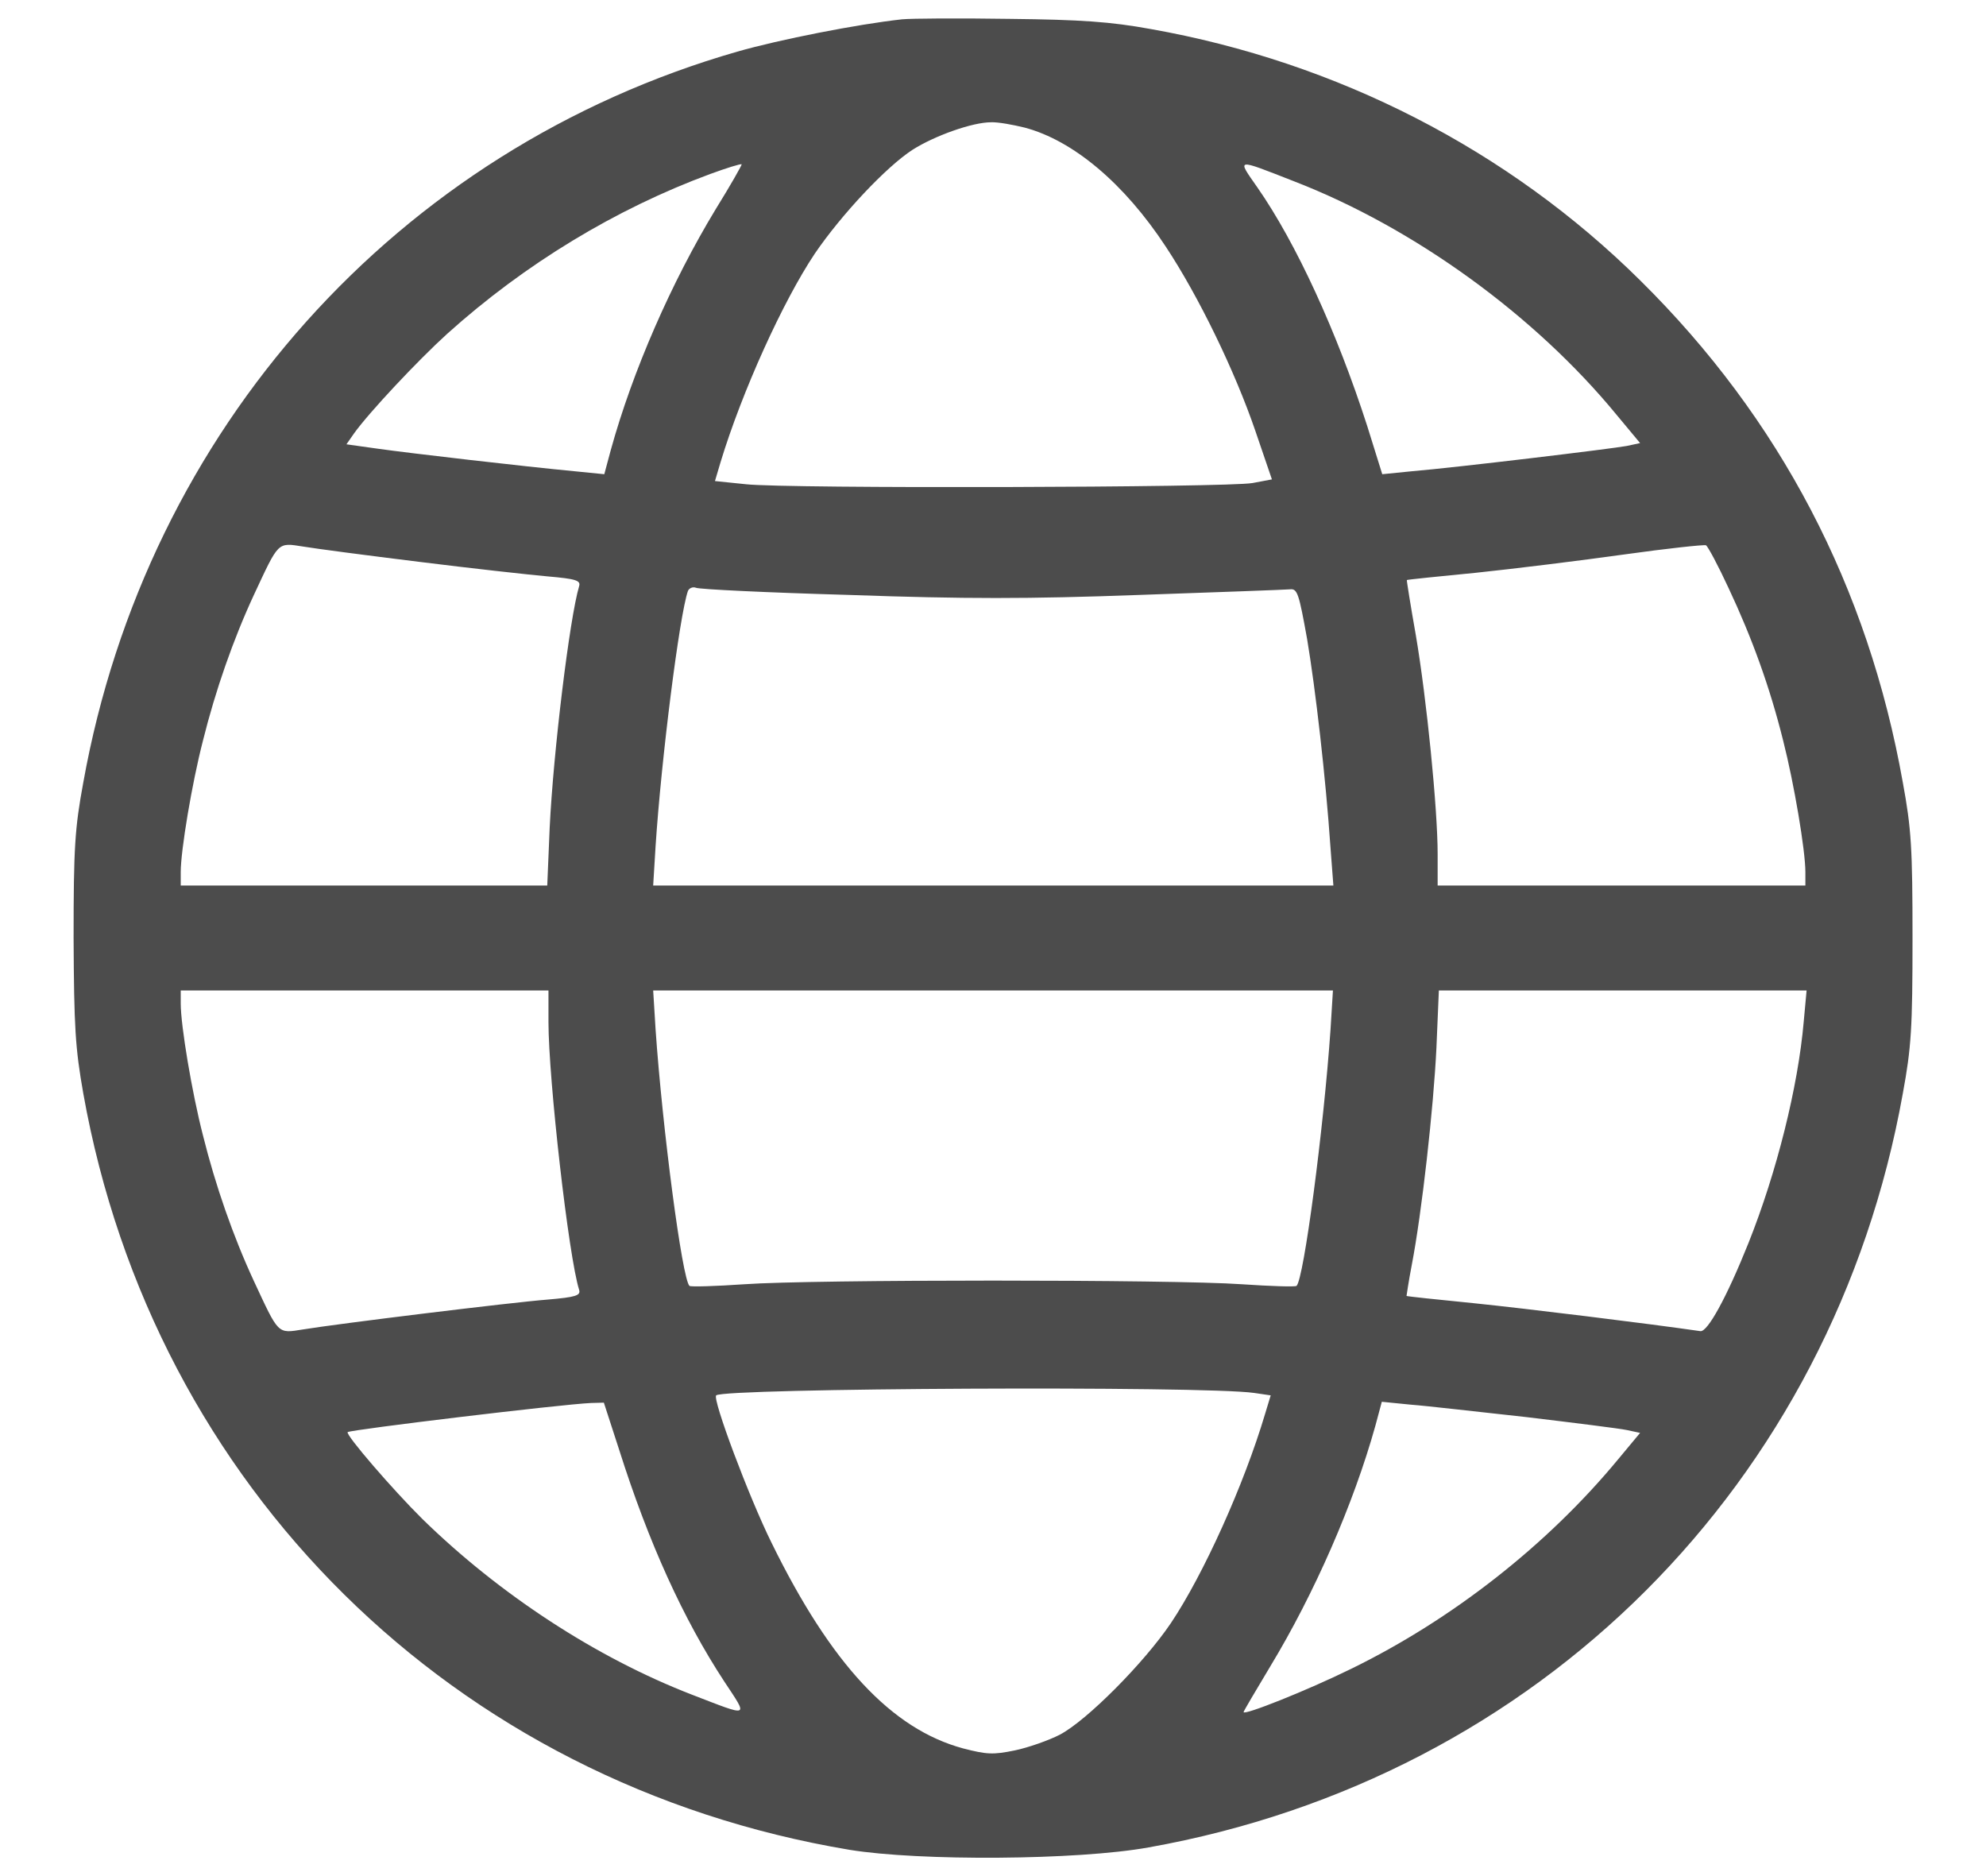 <svg width="18" height="17" viewBox="0 0 18 17" fill="none" xmlns="http://www.w3.org/2000/svg">
<path d="M8.176 0.175C7.773 0.219 7.066 0.358 6.682 0.468C3.601 1.354 1.33 3.891 0.755 7.09C0.678 7.507 0.667 7.68 0.667 8.5C0.671 9.312 0.682 9.495 0.755 9.909C1.392 13.478 4.11 16.162 7.7 16.762C8.33 16.865 9.766 16.857 10.411 16.74C13.945 16.11 16.612 13.445 17.246 9.909C17.323 9.492 17.334 9.316 17.334 8.5C17.334 7.683 17.323 7.507 17.246 7.09C16.931 5.318 16.132 3.792 14.868 2.543C13.671 1.357 12.121 0.563 10.429 0.263C10.066 0.197 9.799 0.178 9.147 0.171C8.693 0.164 8.257 0.167 8.176 0.175ZM9.286 1.156C9.729 1.273 10.191 1.665 10.564 2.232C10.865 2.686 11.194 3.367 11.378 3.905L11.528 4.344L11.352 4.377C11.129 4.418 7.129 4.429 6.762 4.388L6.48 4.359L6.531 4.187C6.726 3.546 7.096 2.73 7.385 2.298C7.627 1.943 8.033 1.511 8.271 1.357C8.473 1.229 8.814 1.108 8.982 1.108C9.044 1.105 9.18 1.13 9.286 1.156ZM6.487 1.895C6.085 2.558 5.733 3.363 5.535 4.081L5.477 4.297L5.216 4.271C4.751 4.227 3.715 4.107 3.425 4.066L3.14 4.026L3.209 3.927C3.345 3.737 3.788 3.265 4.055 3.023C4.759 2.39 5.583 1.892 6.436 1.577C6.586 1.522 6.715 1.482 6.722 1.489C6.726 1.493 6.623 1.676 6.487 1.895ZM11.729 1.643C12.817 2.064 13.912 2.858 14.652 3.759L14.865 4.015L14.744 4.041C14.612 4.066 13.213 4.235 12.788 4.271L12.528 4.297L12.392 3.861C12.117 3.008 11.748 2.203 11.396 1.698C11.209 1.43 11.194 1.434 11.729 1.643ZM3.799 5.091C4.271 5.15 4.795 5.208 4.964 5.223C5.22 5.245 5.264 5.26 5.249 5.311C5.162 5.604 5.015 6.816 4.982 7.5L4.96 8.024H3.297H1.638V7.903C1.638 7.705 1.74 7.097 1.839 6.713C1.953 6.255 2.114 5.794 2.301 5.391C2.528 4.905 2.513 4.916 2.744 4.952C2.85 4.97 3.326 5.033 3.799 5.091ZM15.667 5.329C15.879 5.78 16.041 6.226 16.162 6.713C16.26 7.097 16.363 7.705 16.363 7.903V8.024H14.696H13.03V7.738C13.03 7.332 12.931 6.336 12.832 5.754C12.784 5.483 12.748 5.256 12.751 5.256C12.755 5.252 13.037 5.223 13.378 5.19C13.722 5.154 14.323 5.08 14.715 5.025C15.107 4.97 15.444 4.934 15.462 4.941C15.48 4.952 15.572 5.124 15.667 5.329ZM7.696 5.391C8.751 5.428 9.312 5.428 10.326 5.391C11.037 5.366 11.652 5.344 11.693 5.34C11.759 5.333 11.773 5.38 11.847 5.791C11.923 6.244 12.015 7.039 12.059 7.683L12.085 8.024H9H5.92L5.942 7.665C5.993 6.885 6.158 5.575 6.235 5.355C6.246 5.329 6.279 5.315 6.308 5.326C6.337 5.34 6.96 5.37 7.696 5.391ZM4.971 9.261C4.971 9.777 5.154 11.392 5.249 11.688C5.264 11.739 5.22 11.754 4.964 11.776C4.63 11.802 3.052 11.996 2.744 12.047C2.513 12.084 2.528 12.095 2.301 11.608C2.114 11.205 1.953 10.744 1.839 10.286C1.74 9.902 1.638 9.294 1.638 9.093V8.975H3.304H4.971V9.261ZM12.059 9.331C11.997 10.227 11.817 11.593 11.751 11.652C11.74 11.662 11.517 11.655 11.253 11.637C10.634 11.593 7.363 11.593 6.748 11.637C6.487 11.655 6.26 11.662 6.249 11.652C6.183 11.593 6.004 10.227 5.942 9.331L5.92 8.975H9H12.081L12.059 9.331ZM16.348 9.257C16.297 9.847 16.103 10.623 15.847 11.264C15.649 11.758 15.476 12.072 15.411 12.062C14.927 11.992 13.828 11.857 13.359 11.809C13.026 11.776 12.751 11.747 12.748 11.743C12.748 11.743 12.766 11.615 12.795 11.465C12.887 10.989 12.993 10.037 13.019 9.495L13.041 8.975H14.707H16.374L16.348 9.257ZM11.367 12.622L11.517 12.644L11.466 12.812C11.275 13.453 10.909 14.265 10.612 14.708C10.37 15.067 9.85 15.591 9.605 15.719C9.506 15.77 9.319 15.836 9.198 15.861C9 15.902 8.942 15.898 8.729 15.843C8.081 15.668 7.531 15.078 6.993 13.98C6.788 13.566 6.455 12.677 6.491 12.644C6.557 12.578 10.905 12.556 11.367 12.622ZM5.612 13.138C5.879 13.98 6.194 14.672 6.564 15.236C6.784 15.569 6.803 15.561 6.271 15.356C5.403 15.02 4.528 14.448 3.828 13.764C3.561 13.5 3.129 12.999 3.151 12.977C3.176 12.955 5.092 12.724 5.359 12.713L5.473 12.71L5.612 13.138ZM13.835 12.841C14.268 12.893 14.678 12.944 14.744 12.958L14.865 12.984L14.667 13.222C14.026 13.998 13.162 14.675 12.246 15.122C11.843 15.32 11.271 15.547 11.271 15.514C11.271 15.506 11.381 15.32 11.513 15.1C11.912 14.441 12.268 13.628 12.466 12.918L12.524 12.702L12.784 12.728C12.931 12.739 13.403 12.794 13.835 12.841Z" fill="black" fill-opacity="0.7"/>
</svg>
